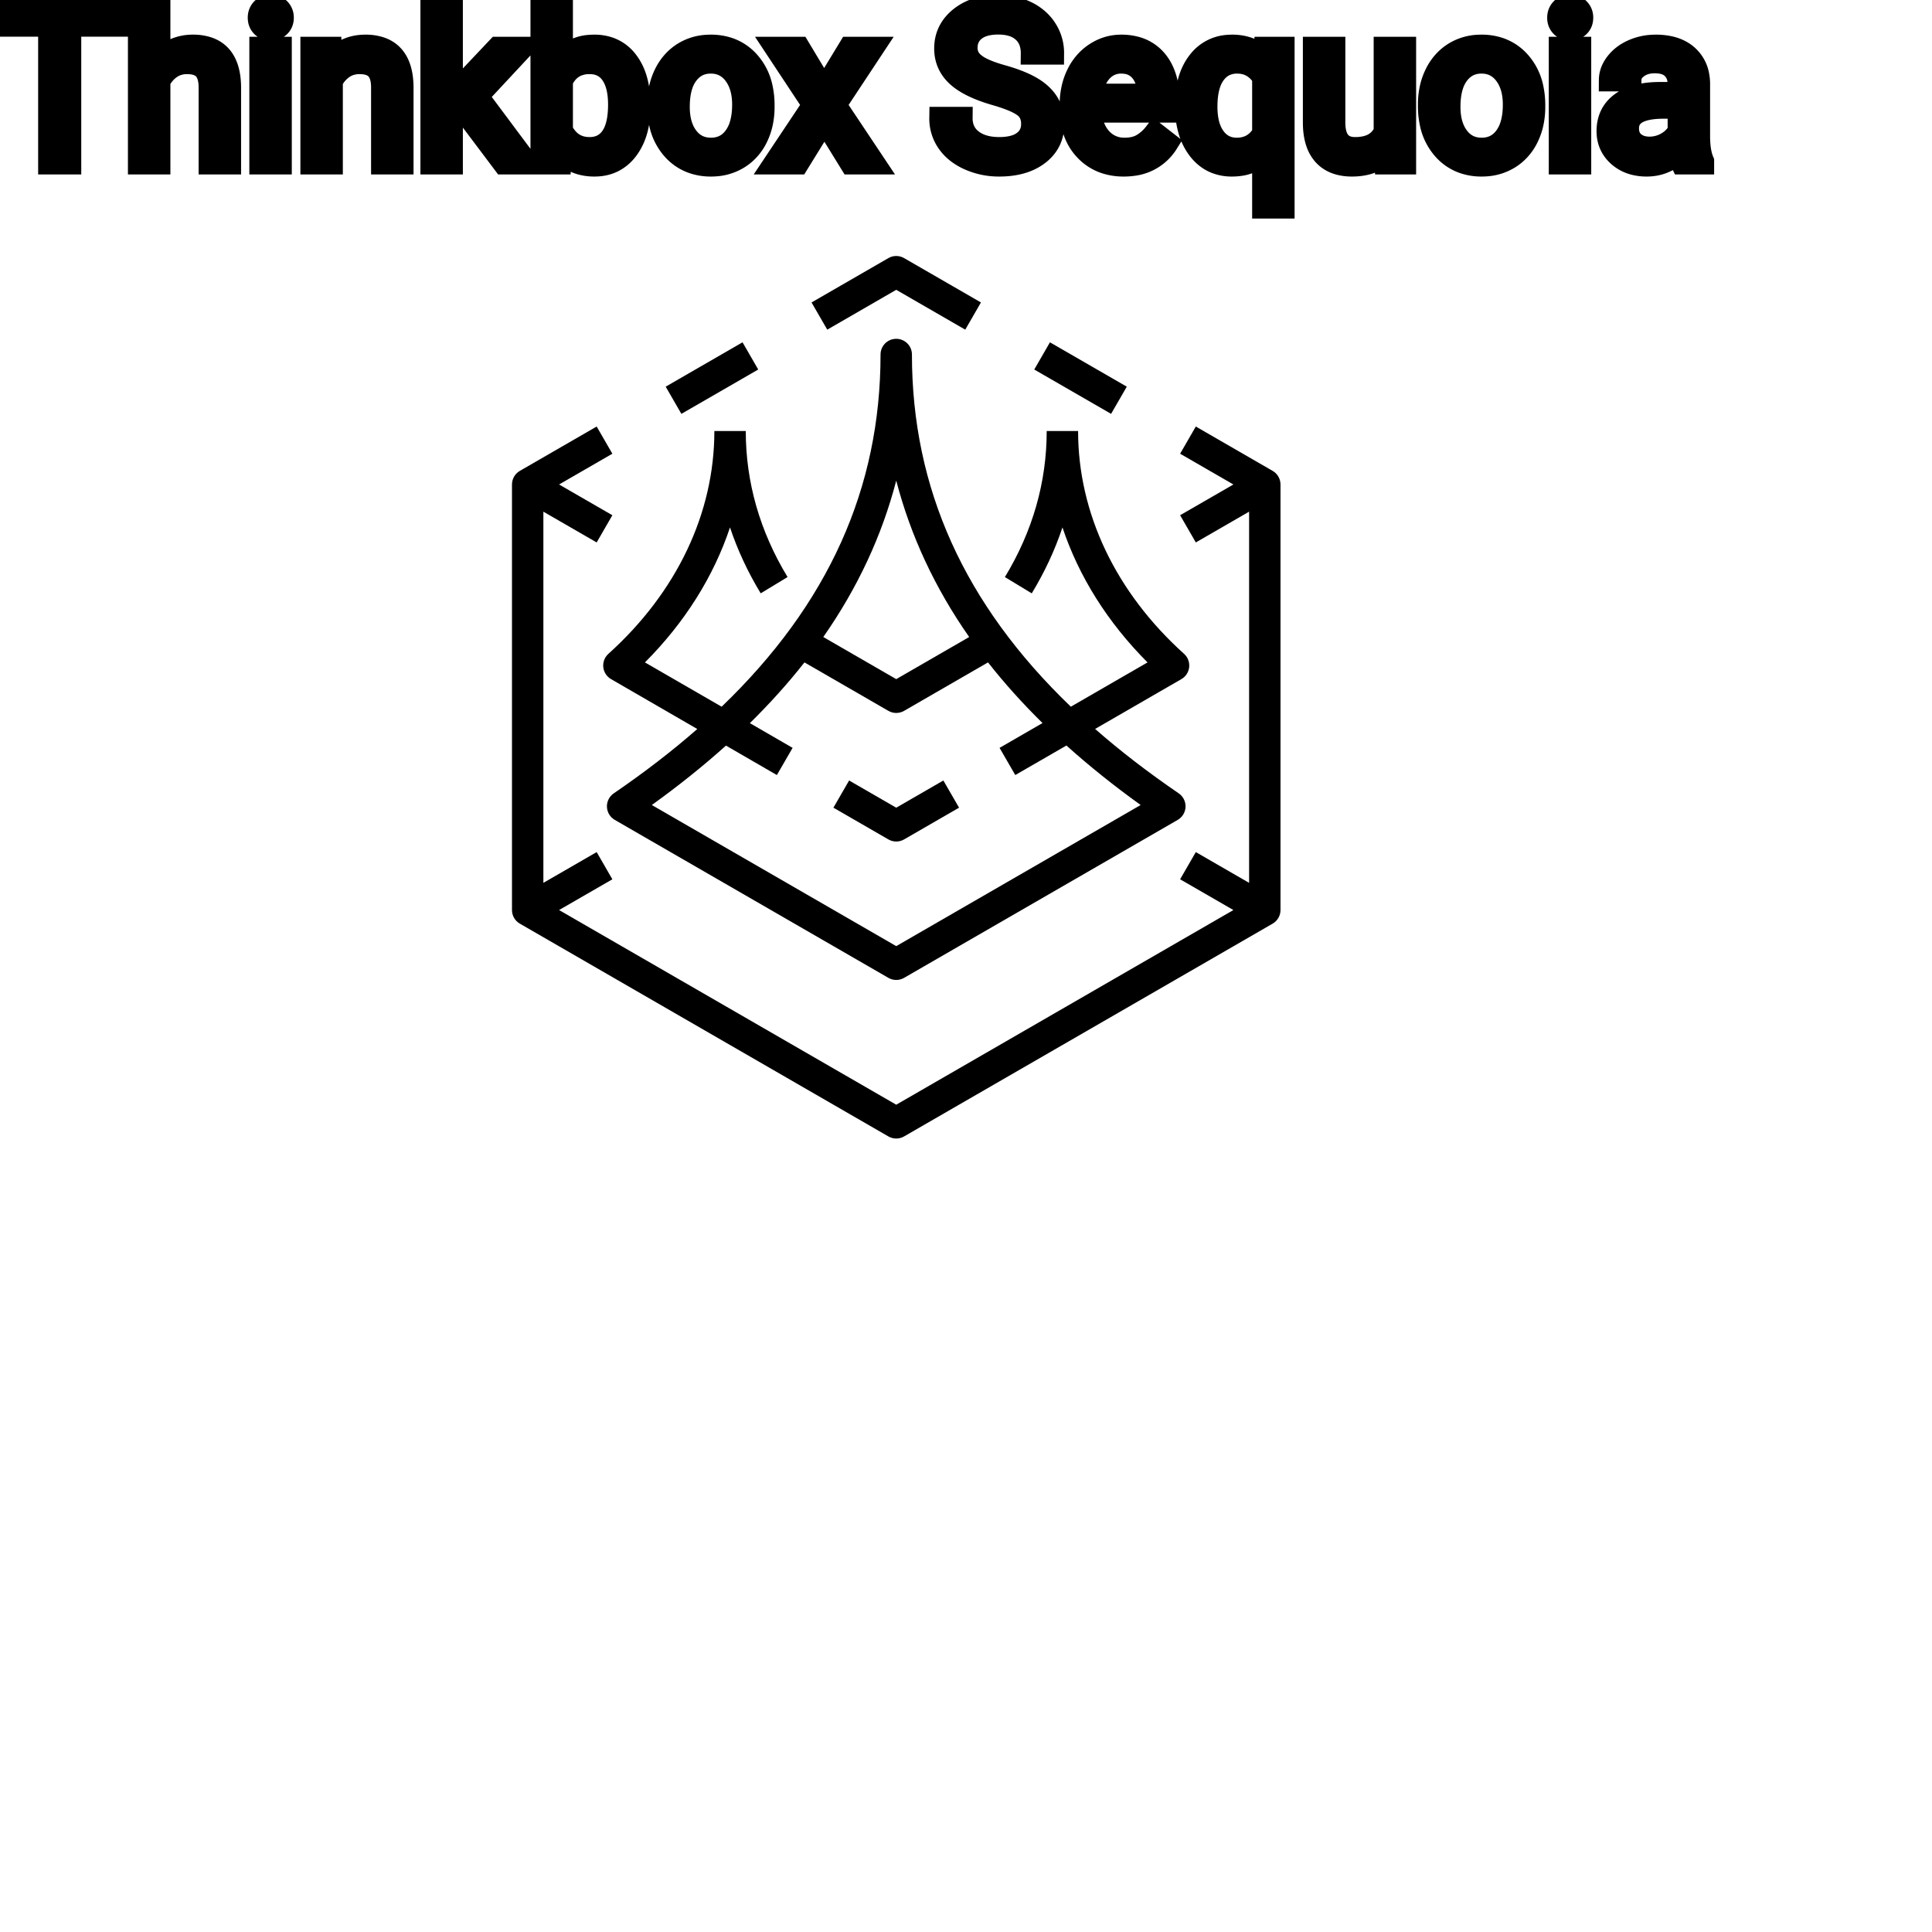 <?xml version="1.0" encoding="UTF-8"?>
<svg width="80px" height="80px" viewBox="0 0 80 80" version="1.1" xmlns="http://www.w3.org/2000/svg" xmlns:xlink="http://www.w3.org/1999/xlink">
    <title>Icon-Architecture/64/Arch_AWS-ThinkBox-Sequoia_64</title>
    
    <g id="Icon-Architecture/64/Arch_AWS-ThinkBox-Sequoia_64" stroke="none" stroke-width="1" fill="none" fill-rule="evenodd">
        
        <g id="Icon-Service/64/AWS-ThinkBox-Sequoia_64" transform="translate(16, 8), scale(.65)" fill="#000000">
            <path d="M32.479,41.301 C32.652,41.301 32.825,41.257 32.979,41.167 L36.481,39.145 L35.481,37.413 L32.479,39.146 L29.477,37.413 L28.477,39.145 L31.979,41.167 C32.133,41.257 32.306,41.301 32.479,41.301 L32.479,41.301 Z M56.458,17.69 L51.563,14.864 L50.563,16.596 L53.958,18.556 L50.563,20.515 L51.563,22.248 L54.958,20.288 L54.958,43.934 L51.563,41.974 L50.563,43.707 L53.958,45.666 L32.479,58.067 L11,45.666 L14.395,43.707 L13.395,41.974 L10,43.934 L10,20.288 L13.395,22.248 L14.395,20.515 L11,18.556 L14.395,16.596 L13.395,14.864 L8.5,17.69 C8.191,17.868 8,18.198 8,18.556 L8,45.666 C8,46.024 8.191,46.354 8.5,46.532 L31.979,60.088 C32.133,60.177 32.306,60.222 32.479,60.222 C32.652,60.222 32.825,60.177 32.979,60.088 L56.458,46.532 C56.767,46.354 56.958,46.024 56.958,45.666 L56.958,18.556 C56.958,18.198 56.767,17.868 56.458,17.69 L56.458,17.69 Z M16.908,38.975 L32.479,47.965 L48.05,38.975 C46.339,37.745 44.763,36.482 43.321,35.185 L40.062,37.066 L39.062,35.335 L41.798,33.754 C40.521,32.499 39.364,31.211 38.326,29.89 L32.979,32.977 C32.67,33.156 32.288,33.156 31.979,32.977 L26.632,29.89 C25.592,31.213 24.434,32.502 23.155,33.759 L25.877,35.335 L24.875,37.066 L21.632,35.19 C20.191,36.485 18.617,37.746 16.908,38.975 L16.908,38.975 Z M27.832,28.273 L32.479,30.956 L37.126,28.273 C34.939,25.142 33.394,21.827 32.479,18.311 C31.564,21.827 30.019,25.142 27.832,28.273 L27.832,28.273 Z M14.142,29.345 C18.496,25.425 20.893,20.384 20.893,15.151 L22.893,15.151 C22.893,18.409 23.789,21.539 25.556,24.453 L23.845,25.49 C23.022,24.132 22.37,22.73 21.889,21.292 C20.846,24.417 19.01,27.346 16.47,29.891 L21.356,32.712 C28.154,26.184 31.479,18.785 31.479,10.276 C31.479,9.723 31.926,9.276 32.479,9.276 C33.032,9.276 33.479,9.723 33.479,10.276 C33.479,18.785 36.804,26.184 43.602,32.712 L48.487,29.891 C45.947,27.346 44.111,24.417 43.068,21.292 C42.588,22.731 41.935,24.133 41.112,25.491 L39.401,24.454 C41.168,21.54 42.064,18.41 42.064,15.151 L44.064,15.151 C44.064,20.384 46.461,25.425 50.815,29.345 C51.053,29.559 51.174,29.874 51.14,30.193 C51.107,30.511 50.923,30.794 50.646,30.954 L45.148,34.129 C46.754,35.537 48.529,36.903 50.473,38.231 C50.757,38.425 50.922,38.751 50.909,39.094 C50.896,39.438 50.708,39.751 50.41,39.923 L32.979,49.986 C32.825,50.075 32.652,50.12 32.479,50.12 C32.306,50.12 32.133,50.075 31.979,49.986 L14.548,39.923 C14.25,39.751 14.062,39.438 14.049,39.094 C14.036,38.751 14.201,38.425 14.485,38.231 C16.427,36.904 18.201,35.539 19.805,34.133 L14.31,30.954 C14.034,30.794 13.85,30.51 13.817,30.193 C13.783,29.874 13.904,29.559 14.142,29.345 L14.142,29.345 Z M47.166,12.325 L42.271,9.499 L41.271,11.232 L46.166,14.057 L47.166,12.325 Z M32.479,6.155 L36.875,8.693 L37.875,6.96 L32.979,4.134 C32.67,3.955 32.288,3.955 31.979,4.134 L27.084,6.96 L28.084,8.693 L32.479,6.155 Z M18.792,14.057 L17.792,12.325 L22.687,9.499 L23.687,11.232 L18.792,14.057 Z" id="Fill-1"></path>
        </g>
    </g><g transform="translate(12vw, 80vh)" id="svgGroup" stroke-linecap="round" fill-rule="evenodd" font-size="9pt" stroke="#000" stroke-width="0.25mm" fill="#000" style="stroke:#000;stroke-width:0.25mm;fill:#000"><path d="M 43.589 2.202 L 42.741 2.202 A 1.466 1.466 0 0 0 42.691 1.809 A 1.066 1.066 0 0 0 42.372 1.29 A 1.211 1.211 0 0 0 41.903 1.033 Q 41.651 0.958 41.331 0.958 A 2.286 2.286 0 0 0 40.951 0.988 Q 40.749 1.022 40.586 1.095 A 1.101 1.101 0 0 0 40.357 1.233 A 0.892 0.892 0 0 0 40.012 1.887 A 1.267 1.267 0 0 0 40.008 1.995 A 0.806 0.806 0 0 0 40.276 2.6 A 1.134 1.134 0 0 0 40.34 2.656 A 1.562 1.562 0 0 0 40.578 2.813 Q 40.908 2.993 41.469 3.151 A 8.228 8.228 0 0 1 41.934 3.295 Q 42.169 3.377 42.363 3.464 A 3.297 3.297 0 0 1 42.717 3.645 A 2.342 2.342 0 0 1 43.056 3.889 Q 43.246 4.056 43.368 4.248 A 1.45 1.45 0 0 1 43.385 4.276 A 1.498 1.498 0 0 1 43.581 4.832 A 1.948 1.948 0 0 1 43.603 5.124 A 1.606 1.606 0 0 1 43.48 5.76 Q 43.335 6.101 43.017 6.354 A 1.886 1.886 0 0 1 42.996 6.37 Q 42.39 6.838 41.375 6.838 A 3.023 3.023 0 0 1 40.234 6.623 A 2.917 2.917 0 0 1 40.144 6.585 A 2.383 2.383 0 0 1 39.666 6.307 A 1.874 1.874 0 0 1 39.263 5.893 A 1.689 1.689 0 0 1 38.953 4.896 L 39.801 4.896 A 1.261 1.261 0 0 0 39.871 5.323 A 1.074 1.074 0 0 0 40.23 5.812 Q 40.614 6.113 41.231 6.144 A 2.87 2.87 0 0 0 41.375 6.148 A 2.628 2.628 0 0 0 41.762 6.121 Q 41.958 6.092 42.117 6.031 A 1.129 1.129 0 0 0 42.398 5.875 Q 42.754 5.603 42.754 5.133 A 1.074 1.074 0 0 0 42.712 4.822 A 0.816 0.816 0 0 0 42.425 4.406 Q 42.095 4.148 41.229 3.898 Q 40.144 3.586 39.65 3.131 Q 39.155 2.676 39.155 2.008 Q 39.155 1.252 39.76 0.758 A 2.121 2.121 0 0 1 40.65 0.335 A 3.087 3.087 0 0 1 41.331 0.264 A 2.913 2.913 0 0 1 41.991 0.336 A 2.372 2.372 0 0 1 42.506 0.519 A 2.051 2.051 0 0 1 43.037 0.889 A 1.834 1.834 0 0 1 43.306 1.222 A 1.798 1.798 0 0 1 43.589 2.202 Z M 6.583 0 L 6.583 2.571 A 1.767 1.767 0 0 1 7.249 2.053 A 1.832 1.832 0 0 1 7.989 1.907 A 1.905 1.905 0 0 1 8.623 2.004 Q 9.465 2.3 9.508 3.506 A 3.668 3.668 0 0 1 9.51 3.608 L 9.51 6.75 L 8.697 6.75 L 8.697 3.604 A 1.837 1.837 0 0 0 8.675 3.324 Q 8.624 3.017 8.462 2.843 Q 8.276 2.645 7.922 2.606 A 1.66 1.66 0 0 0 7.743 2.597 A 1.253 1.253 0 0 0 7.329 2.664 A 1.123 1.123 0 0 0 7.049 2.808 A 1.432 1.432 0 0 0 6.583 3.362 L 6.583 6.75 L 5.77 6.75 L 5.77 0 L 6.583 0 Z M 20.861 6.75 L 19.204 4.548 L 18.694 5.08 L 18.694 6.75 L 17.881 6.75 L 17.881 0 L 18.694 0 L 18.694 4.083 L 19.129 3.56 L 20.61 1.995 L 21.599 1.995 L 19.749 3.981 L 21.814 6.75 L 20.861 6.75 Z M 12.911 1.995 L 13.68 1.995 L 13.707 2.593 Q 14.243 1.918 15.103 1.907 A 2.234 2.234 0 0 1 15.13 1.907 A 1.905 1.905 0 0 1 15.764 2.004 Q 16.606 2.3 16.649 3.506 A 3.668 3.668 0 0 1 16.651 3.608 L 16.651 6.75 L 15.838 6.75 L 15.838 3.604 A 1.837 1.837 0 0 0 15.816 3.324 Q 15.765 3.017 15.603 2.843 Q 15.417 2.645 15.063 2.606 A 1.66 1.66 0 0 0 14.884 2.597 A 1.253 1.253 0 0 0 14.47 2.664 A 1.123 1.123 0 0 0 14.19 2.808 A 1.432 1.432 0 0 0 13.724 3.362 L 13.724 6.75 L 12.911 6.75 L 12.911 1.995 Z M 57.393 6.75 L 57.375 6.28 A 1.526 1.526 0 0 1 56.549 6.775 Q 56.299 6.836 56.001 6.838 A 2.996 2.996 0 0 1 55.982 6.838 A 2.086 2.086 0 0 1 55.522 6.79 Q 55.091 6.693 54.824 6.396 A 1.41 1.41 0 0 1 54.541 5.899 Q 54.424 5.556 54.422 5.089 L 54.422 1.995 L 55.235 1.995 L 55.235 5.067 Q 55.235 6.037 55.942 6.137 A 1.229 1.229 0 0 0 56.114 6.148 A 1.927 1.927 0 0 0 56.565 6.099 Q 57.127 5.964 57.353 5.454 L 57.353 1.995 L 58.166 1.995 L 58.166 6.75 L 57.393 6.75 Z M 33.082 1.995 L 34.124 3.731 L 35.178 1.995 L 36.127 1.995 L 34.572 4.346 L 36.176 6.75 L 35.235 6.75 L 34.137 4.97 L 33.038 6.75 L 32.093 6.75 L 33.697 4.346 L 32.142 1.995 L 33.082 1.995 Z M 4.948 0.352 L 4.948 1.046 L 2.892 1.046 L 2.892 6.75 L 2.052 6.75 L 2.052 1.046 L 0 1.046 L 0 0.352 L 4.948 0.352 Z M 70.506 6.75 L 69.653 6.75 A 0.632 0.632 0 0 1 69.618 6.66 Q 69.587 6.562 69.562 6.41 A 3.997 3.997 0 0 1 69.539 6.249 Q 68.972 6.838 68.186 6.838 A 2.033 2.033 0 0 1 67.656 6.772 A 1.529 1.529 0 0 1 67.032 6.44 Q 66.582 6.042 66.582 5.432 Q 66.582 4.689 67.146 4.278 Q 67.711 3.867 68.735 3.867 L 69.526 3.867 L 69.526 3.494 A 1.152 1.152 0 0 0 69.49 3.199 A 0.828 0.828 0 0 0 69.271 2.815 Q 69.055 2.6 68.664 2.568 A 1.748 1.748 0 0 0 68.52 2.562 Q 68.084 2.562 67.79 2.782 Q 67.496 3.001 67.496 3.313 L 66.678 3.313 A 1.041 1.041 0 0 1 66.803 2.825 A 1.409 1.409 0 0 1 66.931 2.626 Q 67.184 2.294 67.616 2.101 A 2.249 2.249 0 0 1 68.392 1.913 A 2.669 2.669 0 0 1 68.568 1.907 A 2.65 2.65 0 0 1 69.085 1.955 Q 69.393 2.016 69.631 2.156 A 1.439 1.439 0 0 1 69.855 2.318 A 1.396 1.396 0 0 1 70.309 3.144 A 1.998 1.998 0 0 1 70.339 3.45 L 70.339 5.638 Q 70.339 6.073 70.413 6.39 A 1.707 1.707 0 0 0 70.506 6.68 L 70.506 6.75 Z M 26.464 4.355 L 26.464 4.425 Q 26.464 5.308 26.135 5.909 A 2.141 2.141 0 0 1 25.963 6.177 A 1.647 1.647 0 0 1 25.376 6.673 Q 25.061 6.828 24.671 6.837 A 2.112 2.112 0 0 1 24.618 6.838 A 2.039 2.039 0 0 1 24.023 6.756 A 1.561 1.561 0 0 1 23.225 6.201 L 23.186 6.75 L 22.438 6.75 L 22.438 0 L 23.251 0 L 23.251 2.518 A 1.605 1.605 0 0 1 24.418 1.915 A 2.285 2.285 0 0 1 24.609 1.907 A 1.835 1.835 0 0 1 25.24 2.011 A 1.579 1.579 0 0 1 25.969 2.562 Q 26.384 3.11 26.451 3.998 A 4.727 4.727 0 0 1 26.464 4.355 Z M 44.35 4.504 L 44.35 4.355 A 3.17 3.17 0 0 1 44.426 3.646 A 2.581 2.581 0 0 1 44.62 3.092 A 2.191 2.191 0 0 1 45.067 2.466 A 2.033 2.033 0 0 1 45.376 2.221 Q 45.861 1.907 46.428 1.907 A 2.254 2.254 0 0 1 47.041 1.986 A 1.639 1.639 0 0 1 47.87 2.518 Q 48.384 3.129 48.384 4.267 L 48.384 4.605 L 45.163 4.605 A 2.111 2.111 0 0 0 45.234 5.114 A 1.516 1.516 0 0 0 45.573 5.741 A 1.282 1.282 0 0 0 46.508 6.173 A 1.652 1.652 0 0 0 46.573 6.174 A 1.763 1.763 0 0 0 46.901 6.145 Q 47.125 6.103 47.303 5.999 A 1.827 1.827 0 0 0 47.812 5.551 A 2.068 2.068 0 0 0 47.826 5.533 L 48.322 5.919 A 1.926 1.926 0 0 1 46.923 6.811 A 2.749 2.749 0 0 1 46.529 6.838 A 2.394 2.394 0 0 1 45.778 6.725 A 1.974 1.974 0 0 1 44.956 6.203 Q 44.35 5.568 44.35 4.504 Z M 49.126 4.39 L 49.126 4.333 Q 49.126 3.212 49.641 2.56 A 1.641 1.641 0 0 1 50.835 1.915 A 2.154 2.154 0 0 1 51.021 1.907 A 2.025 2.025 0 0 1 51.603 1.987 A 1.559 1.559 0 0 1 52.352 2.474 L 52.387 1.995 L 53.134 1.995 L 53.134 8.578 L 52.321 8.578 L 52.321 6.311 A 1.634 1.634 0 0 1 51.295 6.821 A 2.286 2.286 0 0 1 51.012 6.838 A 1.78 1.78 0 0 1 50.325 6.71 Q 49.926 6.545 49.638 6.168 A 2.357 2.357 0 0 1 49.239 5.332 Q 49.126 4.909 49.126 4.39 Z M 27.272 4.386 L 27.272 4.329 A 3.057 3.057 0 0 1 27.359 3.587 A 2.573 2.573 0 0 1 27.547 3.072 A 2.16 2.16 0 0 1 27.962 2.486 A 1.957 1.957 0 0 1 28.312 2.21 A 2.036 2.036 0 0 1 29.256 1.913 A 2.491 2.491 0 0 1 29.43 1.907 A 2.277 2.277 0 0 1 30.184 2.027 A 1.937 1.937 0 0 1 31.001 2.58 A 2.29 2.29 0 0 1 31.52 3.608 A 3.373 3.373 0 0 1 31.601 4.368 L 31.601 4.425 A 3.114 3.114 0 0 1 31.522 5.142 A 2.577 2.577 0 0 1 31.335 5.671 A 2.056 2.056 0 0 1 30.808 6.361 A 2.001 2.001 0 0 1 30.575 6.53 A 2.045 2.045 0 0 1 29.655 6.829 A 2.529 2.529 0 0 1 29.439 6.838 A 2.262 2.262 0 0 1 28.689 6.718 A 1.938 1.938 0 0 1 27.872 6.166 A 2.297 2.297 0 0 1 27.347 5.111 A 3.357 3.357 0 0 1 27.272 4.386 Z M 59.186 4.386 L 59.186 4.329 A 3.057 3.057 0 0 1 59.272 3.587 A 2.573 2.573 0 0 1 59.46 3.072 A 2.16 2.16 0 0 1 59.875 2.486 A 1.957 1.957 0 0 1 60.225 2.21 A 2.036 2.036 0 0 1 61.169 1.913 A 2.491 2.491 0 0 1 61.343 1.907 A 2.277 2.277 0 0 1 62.097 2.027 A 1.937 1.937 0 0 1 62.914 2.58 A 2.29 2.29 0 0 1 63.433 3.608 A 3.373 3.373 0 0 1 63.514 4.368 L 63.514 4.425 A 3.114 3.114 0 0 1 63.435 5.142 A 2.577 2.577 0 0 1 63.248 5.671 A 2.056 2.056 0 0 1 62.721 6.361 A 2.001 2.001 0 0 1 62.488 6.53 A 2.045 2.045 0 0 1 61.568 6.829 A 2.529 2.529 0 0 1 61.352 6.838 A 2.262 2.262 0 0 1 60.602 6.718 A 1.938 1.938 0 0 1 59.785 6.166 A 2.297 2.297 0 0 1 59.26 5.111 A 3.357 3.357 0 0 1 59.186 4.386 Z M 11.61 1.995 L 11.61 6.75 L 10.797 6.75 L 10.797 1.995 L 11.61 1.995 Z M 65.417 1.995 L 65.417 6.75 L 64.604 6.75 L 64.604 1.995 L 65.417 1.995 Z M 28.09 4.425 A 2.772 2.772 0 0 0 28.137 4.954 Q 28.198 5.264 28.335 5.51 A 1.545 1.545 0 0 0 28.457 5.695 Q 28.824 6.174 29.439 6.174 A 1.269 1.269 0 0 0 29.928 6.083 Q 30.208 5.967 30.41 5.706 A 1.471 1.471 0 0 0 30.423 5.689 A 1.648 1.648 0 0 0 30.678 5.171 Q 30.747 4.945 30.773 4.672 A 3.655 3.655 0 0 0 30.788 4.329 A 2.687 2.687 0 0 0 30.737 3.789 Q 30.669 3.459 30.512 3.2 A 1.586 1.586 0 0 0 30.417 3.061 A 1.231 1.231 0 0 0 30.002 2.705 Q 29.749 2.575 29.43 2.575 Q 28.84 2.575 28.474 3.035 A 1.515 1.515 0 0 0 28.459 3.054 A 1.589 1.589 0 0 0 28.207 3.552 Q 28.137 3.772 28.109 4.039 A 3.676 3.676 0 0 0 28.09 4.425 Z M 60.003 4.425 A 2.772 2.772 0 0 0 60.05 4.954 Q 60.111 5.264 60.248 5.51 A 1.545 1.545 0 0 0 60.37 5.695 Q 60.737 6.174 61.352 6.174 A 1.269 1.269 0 0 0 61.841 6.083 Q 62.121 5.967 62.323 5.706 A 1.471 1.471 0 0 0 62.336 5.689 A 1.648 1.648 0 0 0 62.591 5.171 Q 62.66 4.945 62.686 4.672 A 3.655 3.655 0 0 0 62.701 4.329 A 2.687 2.687 0 0 0 62.65 3.789 Q 62.582 3.459 62.425 3.2 A 1.586 1.586 0 0 0 62.33 3.061 A 1.231 1.231 0 0 0 61.915 2.705 Q 61.662 2.575 61.343 2.575 Q 60.753 2.575 60.387 3.035 A 1.515 1.515 0 0 0 60.372 3.054 A 1.589 1.589 0 0 0 60.12 3.552 Q 60.05 3.772 60.022 4.039 A 3.676 3.676 0 0 0 60.003 4.425 Z M 52.321 5.533 L 52.321 3.204 A 1.416 1.416 0 0 0 51.993 2.827 Q 51.673 2.575 51.223 2.575 A 1.19 1.19 0 0 0 50.754 2.665 Q 50.495 2.775 50.305 3.019 A 1.413 1.413 0 0 0 50.287 3.043 A 1.52 1.52 0 0 0 50.068 3.477 Q 49.939 3.868 49.939 4.425 A 3.137 3.137 0 0 0 49.977 4.924 Q 50.019 5.189 50.111 5.404 A 1.501 1.501 0 0 0 50.284 5.708 A 1.149 1.149 0 0 0 50.66 6.043 Q 50.887 6.166 51.173 6.174 A 1.436 1.436 0 0 0 51.214 6.174 A 1.292 1.292 0 0 0 51.756 6.064 Q 52.097 5.909 52.321 5.533 Z M 23.251 3.344 L 23.251 5.401 A 1.528 1.528 0 0 0 23.538 5.807 Q 23.86 6.127 24.35 6.147 A 1.621 1.621 0 0 0 24.416 6.148 A 1.206 1.206 0 0 0 24.833 6.079 A 1.04 1.04 0 0 0 25.326 5.695 Q 25.651 5.243 25.651 4.333 Q 25.651 3.502 25.33 3.05 A 1.03 1.03 0 0 0 24.58 2.607 A 1.449 1.449 0 0 0 24.407 2.597 A 1.34 1.34 0 0 0 23.898 2.69 Q 23.479 2.86 23.251 3.344 Z M 69.526 5.418 L 69.526 4.443 L 68.889 4.443 Q 67.395 4.443 67.395 5.317 Q 67.395 5.7 67.649 5.915 A 0.893 0.893 0 0 0 68.063 6.108 A 1.259 1.259 0 0 0 68.304 6.13 A 1.429 1.429 0 0 0 69.029 5.933 A 1.335 1.335 0 0 0 69.325 5.705 A 1.108 1.108 0 0 0 69.526 5.418 Z M 45.189 3.938 L 47.571 3.938 L 47.571 3.876 Q 47.545 3.417 47.374 3.111 A 1.13 1.13 0 0 0 47.237 2.916 A 0.983 0.983 0 0 0 46.582 2.584 A 1.39 1.39 0 0 0 46.428 2.575 A 1.106 1.106 0 0 0 45.906 2.698 A 1.14 1.14 0 0 0 45.602 2.933 A 1.417 1.417 0 0 0 45.325 3.379 Q 45.252 3.563 45.212 3.785 A 2.741 2.741 0 0 0 45.189 3.938 Z M 10.731 0.734 Q 10.731 0.536 10.852 0.4 Q 10.964 0.274 11.176 0.264 A 0.783 0.783 0 0 1 11.21 0.264 Q 11.448 0.264 11.571 0.4 A 0.474 0.474 0 0 1 11.693 0.703 A 0.614 0.614 0 0 1 11.694 0.734 A 0.523 0.523 0 0 1 11.669 0.9 A 0.442 0.442 0 0 1 11.571 1.063 Q 11.458 1.184 11.25 1.194 A 0.803 0.803 0 0 1 11.21 1.195 Q 11.038 1.195 10.927 1.126 A 0.362 0.362 0 0 1 10.852 1.063 A 0.456 0.456 0 0 1 10.734 0.788 A 0.605 0.605 0 0 1 10.731 0.734 Z M 64.538 0.734 Q 64.538 0.536 64.659 0.4 Q 64.771 0.274 64.983 0.264 A 0.783 0.783 0 0 1 65.017 0.264 Q 65.254 0.264 65.377 0.4 A 0.474 0.474 0 0 1 65.5 0.703 A 0.614 0.614 0 0 1 65.5 0.734 A 0.523 0.523 0 0 1 65.475 0.9 A 0.442 0.442 0 0 1 65.377 1.063 Q 65.265 1.184 65.057 1.194 A 0.803 0.803 0 0 1 65.017 1.195 Q 64.845 1.195 64.734 1.126 A 0.362 0.362 0 0 1 64.659 1.063 A 0.456 0.456 0 0 1 64.54 0.788 A 0.605 0.605 0 0 1 64.538 0.734 Z" vector-effect="non-scaling-stroke"/></g>
</svg>